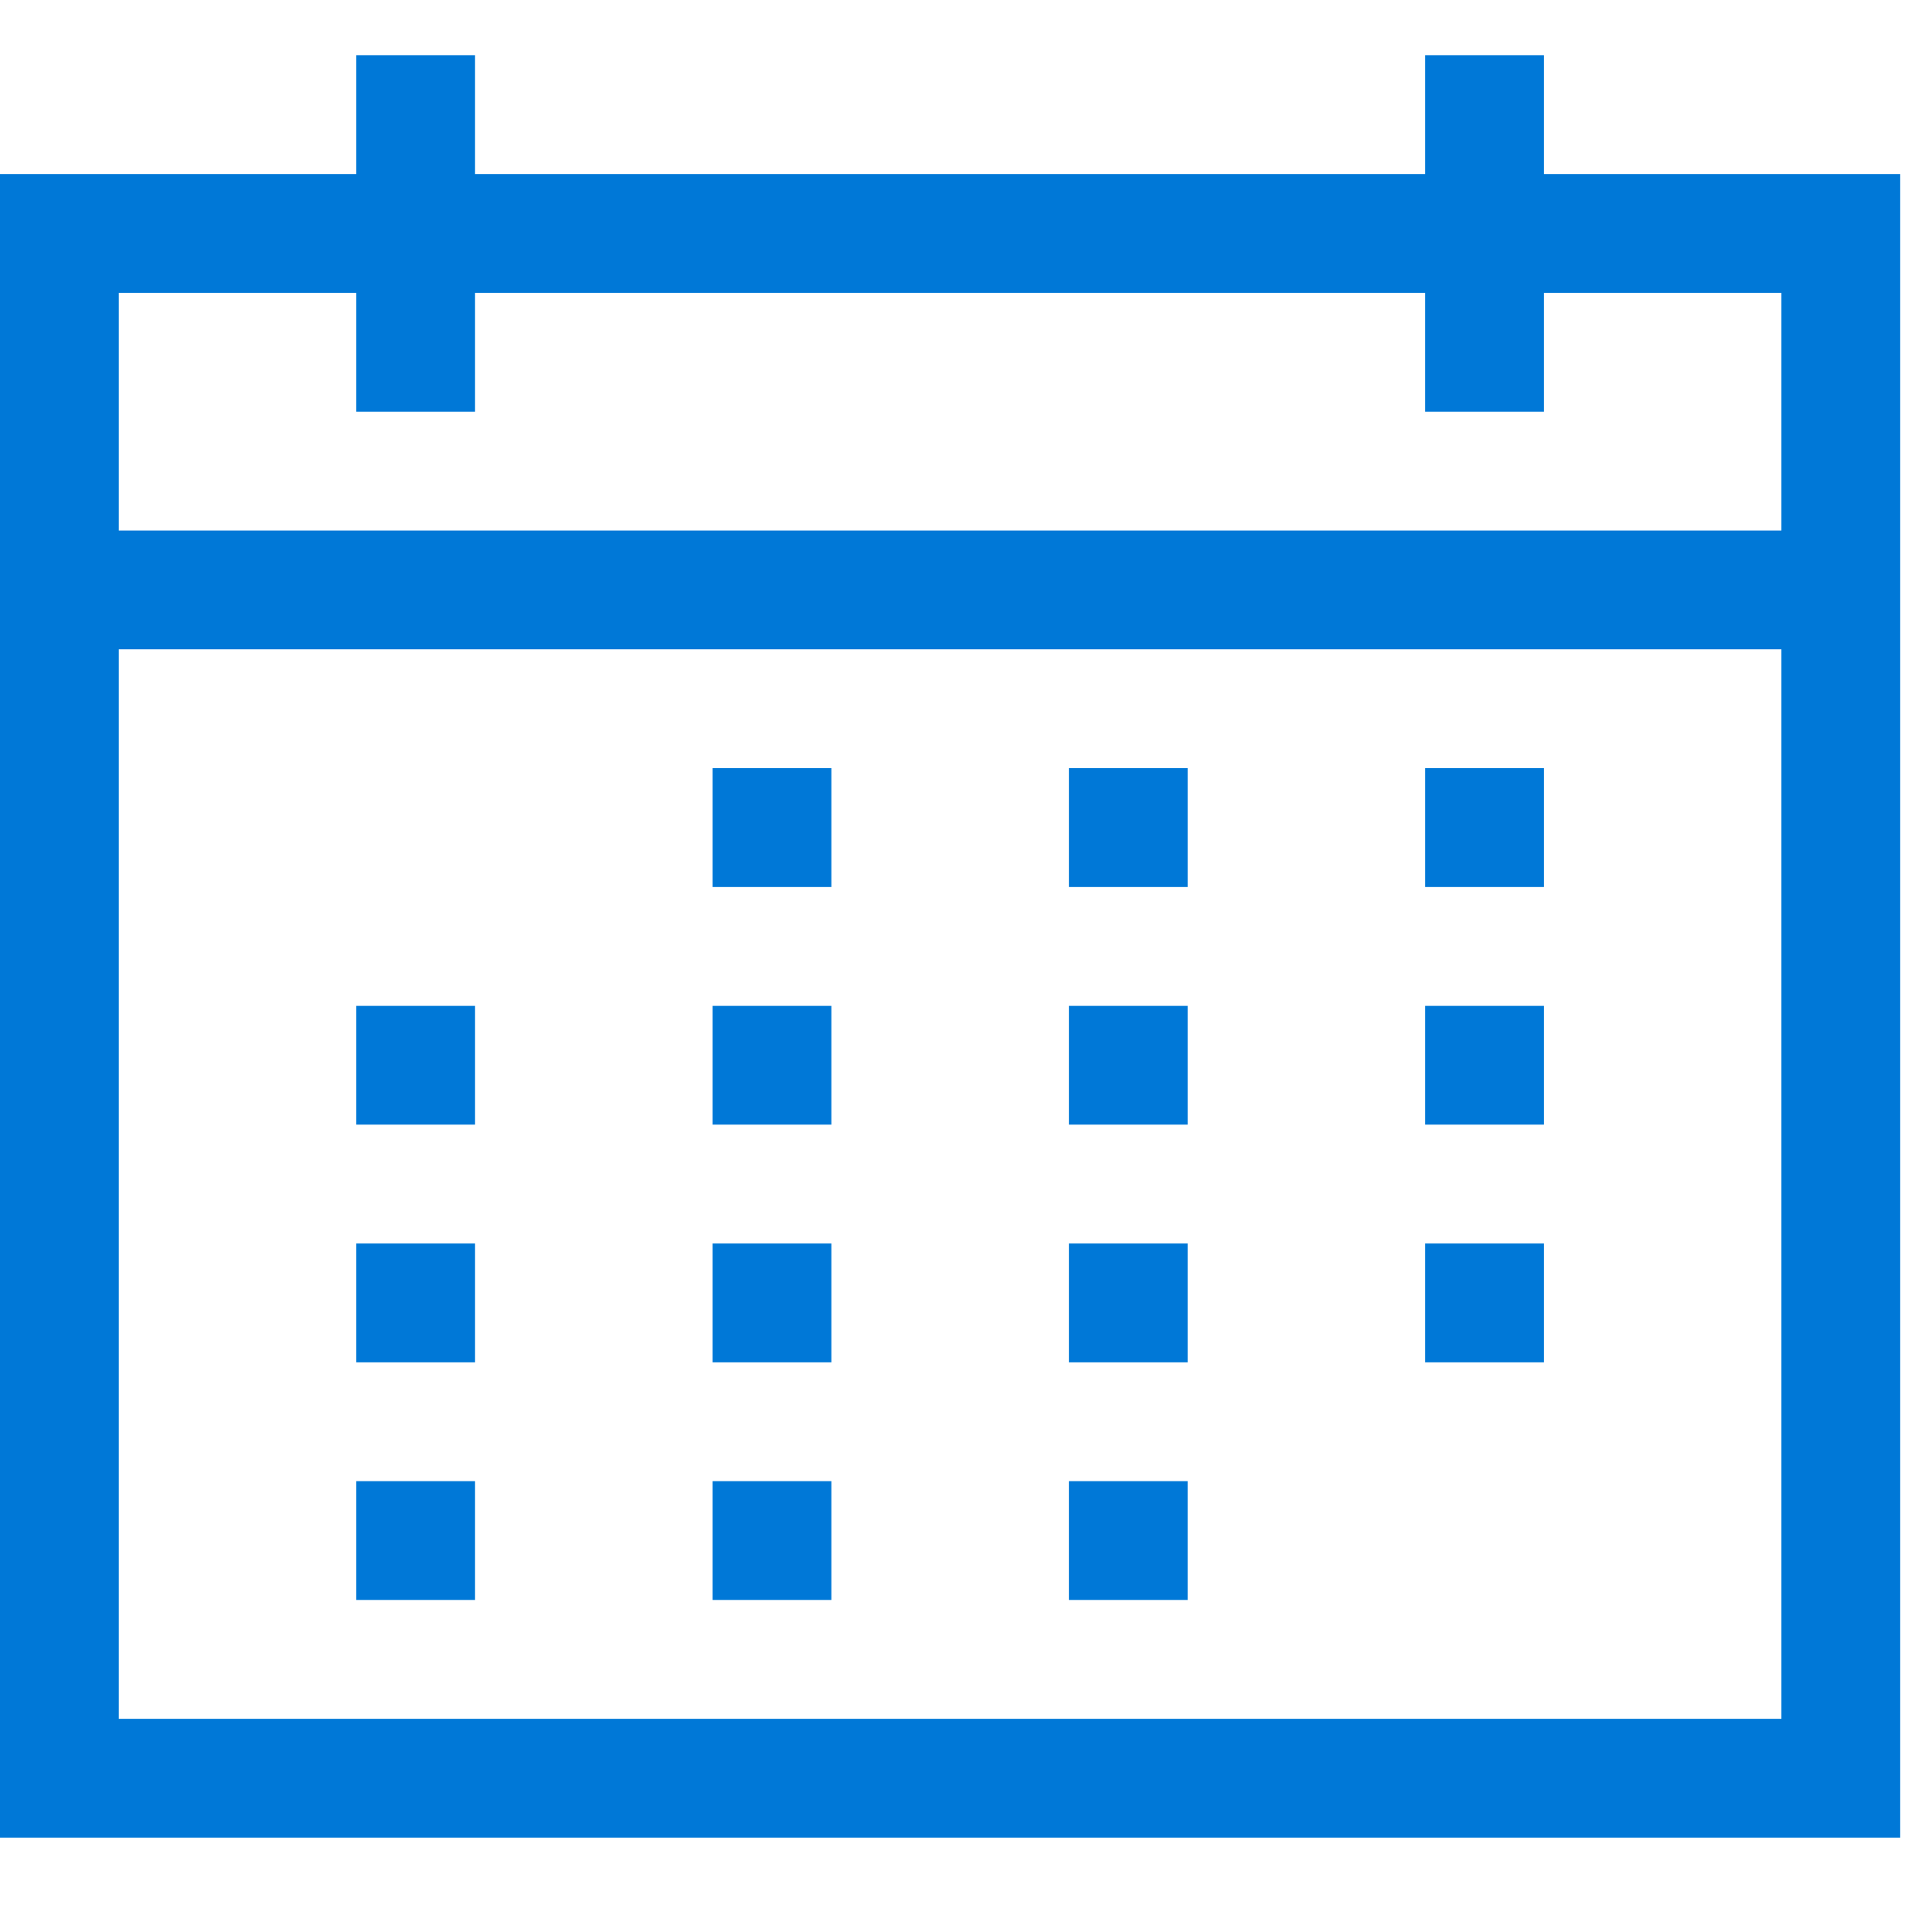 <svg xmlns="http://www.w3.org/2000/svg" viewBox="0 0 35 33" height="1em" width="1em">
  <path d="M21.515 25.832v2.153h-2.151v-2.153h2.151zm-6.454 0v2.153h-2.152v-2.153h2.152zm-6.455 0v2.153H6.455v-2.153h2.151zm19.364-4.305v2.153h-2.152v-2.153h2.152zm-6.455 0v2.153h-2.151v-2.153h2.151zm-6.454 0v2.153h-2.152v-2.153h2.152zm-6.455 0v2.153H6.455v-2.153h2.151zm19.364-4.305v2.152h-2.152v-2.152h2.152zm-6.455 0v2.152h-2.151v-2.152h2.151zm-6.454 0v2.152h-2.152v-2.152h2.152zm-6.455 0v2.152H6.455v-2.152h2.151zm19.364-4.306v2.153h-2.152v-2.153h2.152zm-6.455 0v2.153h-2.151v-2.153h2.151zm-6.454 0v2.153h-2.152v-2.153h2.152zm17.212-2.153H2.152v19.375h30.12V10.763zM8.606 6.458H6.455V4.305H2.152v4.306h30.12V4.305H27.97v2.153h-2.152V4.305H8.606v2.153zM25.818 0h2.152v2.153h6.454V32.29H0V2.153h6.455V0h2.151v2.153h17.212V0z" fill="#0078D7"/>
</svg>
